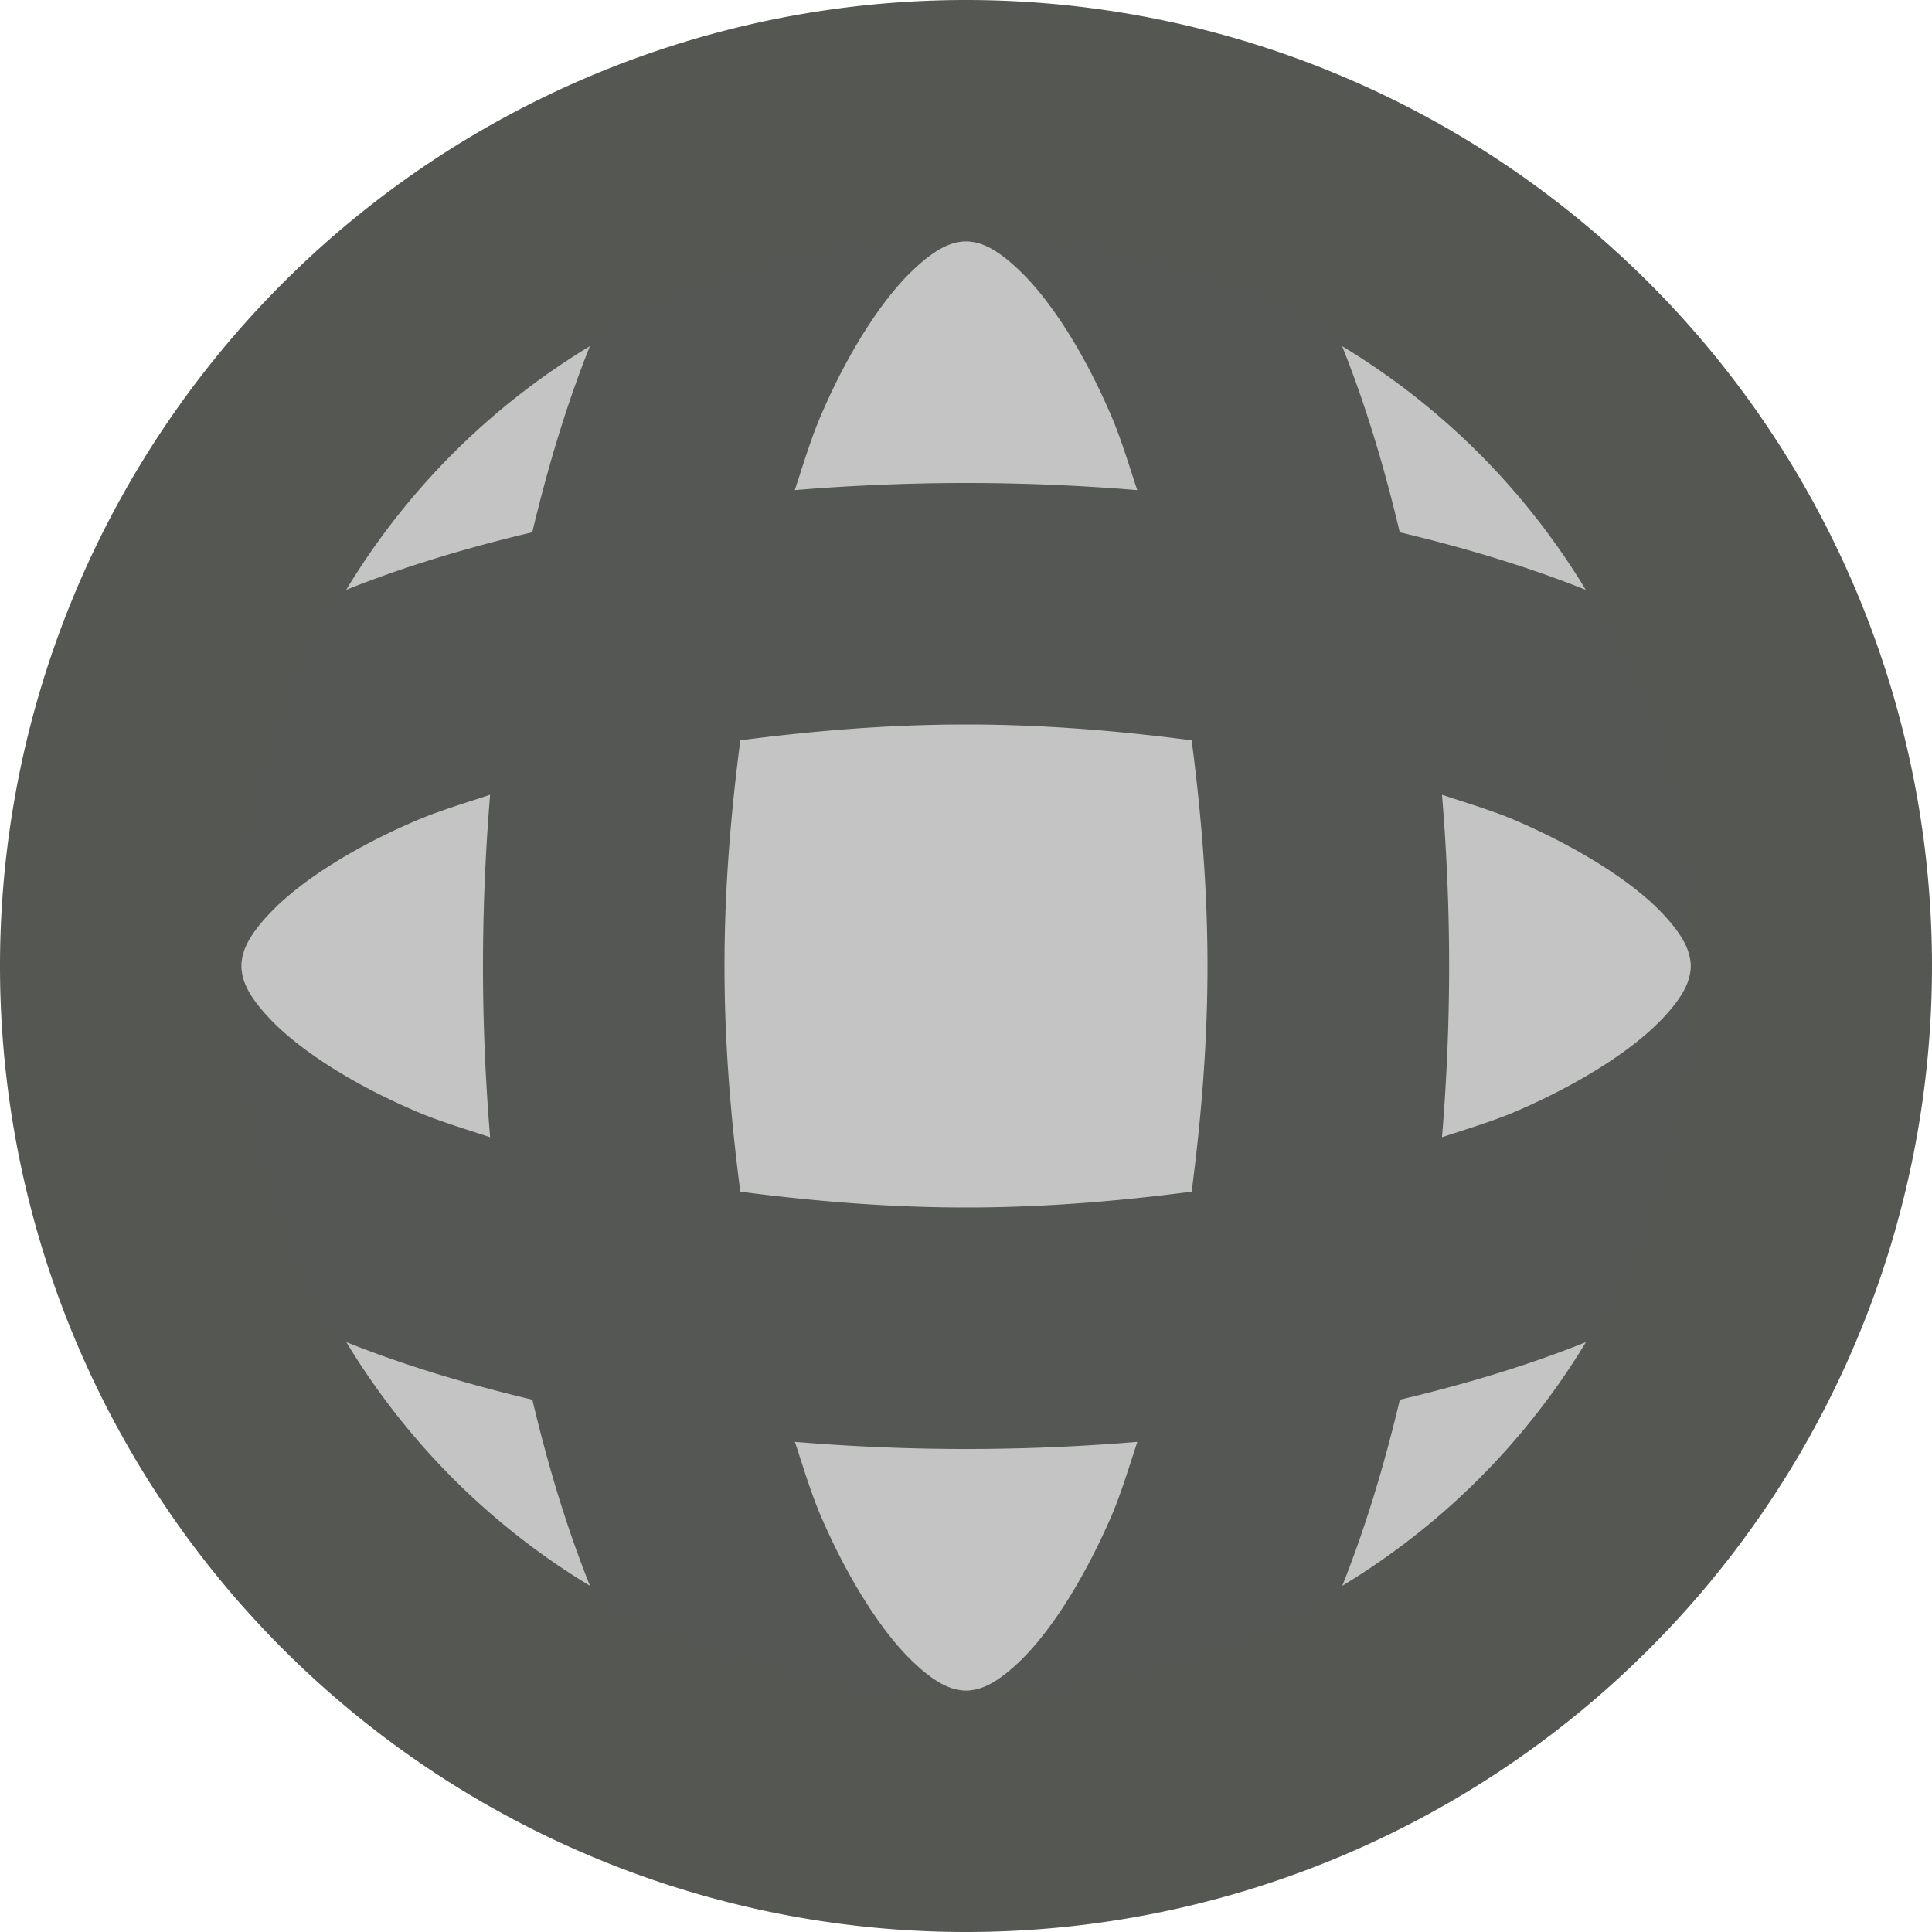 <svg viewBox="0 0 16 16" xmlns="http://www.w3.org/2000/svg"><g fill="#555753"><path d="m8 0a8 8 0 0 0 -8 8 8 8 0 0 0 8 8 8 8 0 0 0 8-8 8 8 0 0 0 -8-8zm0 2c.1 0 .236.035.465.262.229.226.503.633.738 1.182.079.183.145.403.215.615-.46-.038-.933-.059-1.418-.059s-.958.021-1.418.059c.07-.212.136-.432.215-.615.235-.549.509-.955.738-1.182.229-.226.366-.262.465-.262zm-3.115.867c-.189.473-.346.991-.477 1.541-.55.13-1.068.287-1.541.477.499-.827 1.191-1.518 2.018-2.018zm6.23 0c.827.499 1.518 1.191 2.018 2.018-.473-.189-.991-.346-1.541-.477-.13-.55-.287-1.068-.477-1.541zm-3.115 3.133c.656 0 1.276.054 1.869.131.077.593.131 1.213.131 1.869s-.054 1.276-.131 1.869c-.593.077-1.213.131-1.869.131s-1.276-.054-1.869-.131c-.077-.593-.131-1.213-.131-1.869s.054-1.276.131-1.869c.593-.077 1.213-.131 1.869-.131zm-3.941.582c-.038.46-.059.933-.059 1.418s.021.958.059 1.418c-.212-.07-.432-.136-.615-.215-.549-.235-.955-.509-1.182-.738-.226-.229-.262-.365-.262-.465 0-.099.035-.236.262-.465.226-.229.633-.503 1.182-.738.183-.079.403-.145.615-.215zm7.883 0c.212.07.432.136.615.215.543.235.955.509 1.182.738.226.229.262.366.262.465 0 .1-.035.236-.262.465-.226.229-.638.503-1.182.738-.183.079-.403.145-.615.215.038-.46.059-.933.059-1.418s-.021-.958-.059-1.418zm-9.074 4.533c.473.189.991.346 1.541.477.13.55.287 1.068.477 1.541-.827-.499-1.518-1.191-2.018-2.018zm10.266 0c-.499.827-1.191 1.518-2.018 2.018.189-.473.346-.991.477-1.541.55-.13 1.068-.287 1.541-.477zm-6.551.826c.46.038.933.059 1.418.059s.958-.021 1.418-.059c-.07.212-.136.432-.215.615-.235.543-.509.955-.738 1.182-.229.226-.365.262-.465.262-.099 0-.236-.035-.465-.262-.229-.226-.503-.638-.738-1.182-.079-.183-.145-.403-.215-.615z"/><path d="m8 2c-3.34 0-6 2.66-6 6s2.66 6 6 6 6-2.66 6-6-2.66-6-6-6z" opacity=".35"/></g></svg>